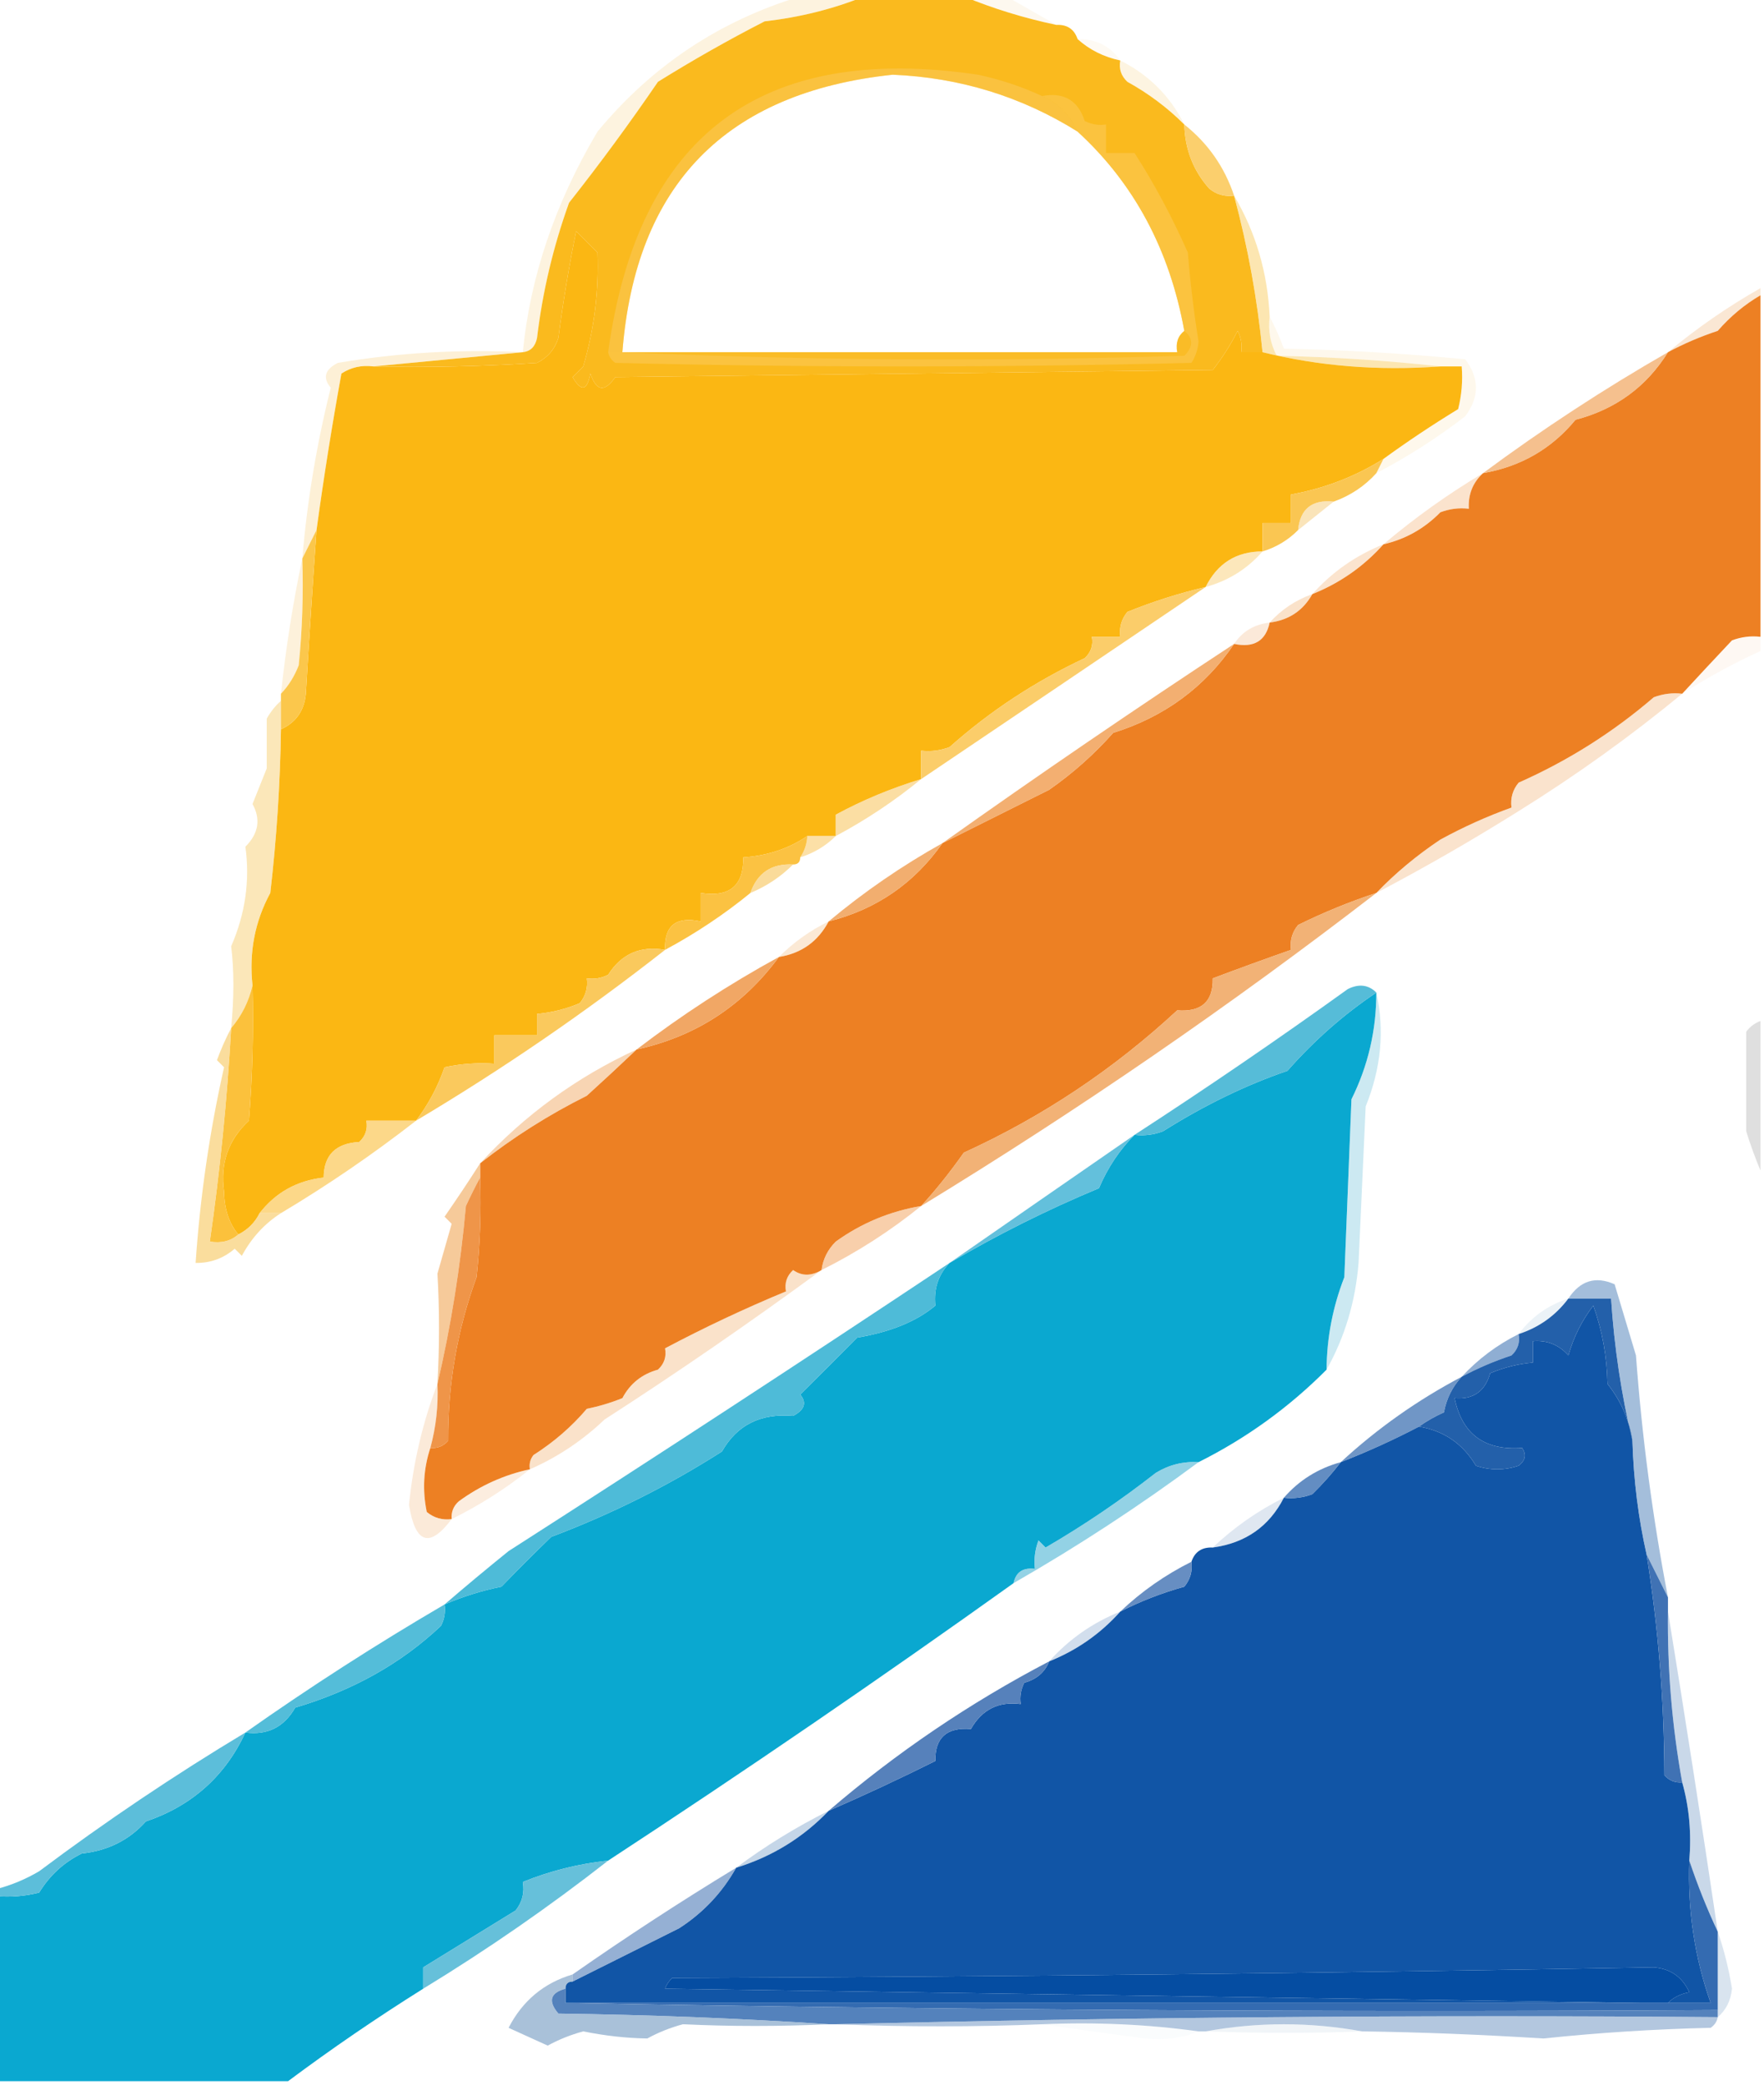 <?xml version="1.0" encoding="UTF-8"?>
<!DOCTYPE svg PUBLIC "-//W3C//DTD SVG 1.1//EN" "http://www.w3.org/Graphics/SVG/1.1/DTD/svg11.dtd">
<svg xmlns="http://www.w3.org/2000/svg" version="1.1" width="248px" height="293px" style="shape-rendering:geometricPrecision; text-rendering:geometricPrecision; image-rendering:optimizeQuality; fill-rule:evenodd; clip-rule:evenodd" xmlns:xlink="http://www.w3.org/1999/xlink">
<g><path style="opacity:0.129" fill="#f7cf89" d="M 135.5,-0.5 C 137.5,-0.5 139.5,-0.5 141.5,-0.5C 143.833,0.833 146.167,2.167 148.5,3.5C 143.951,2.537 139.617,1.204 135.5,-0.5 Z"/></g>
<g><path style="opacity:0.106" fill="#f6d18f" d="M 151.5,5.5 C 154.089,5.461 156.089,6.461 157.5,8.5C 155.181,8.008 153.181,7.008 151.5,5.5 Z"/></g>
<g><path style="opacity:0.243" fill="#f7d387" d="M 157.5,8.5 C 161.522,10.522 164.522,13.522 166.5,17.5C 164.135,15.14 161.468,13.14 158.5,11.5C 157.614,10.675 157.281,9.675 157.5,8.5 Z"/></g>
<g><path style="opacity:1" fill="#faba1e" d="M 121.5,-0.5 C 126.167,-0.5 130.833,-0.5 135.5,-0.5C 139.617,1.204 143.951,2.537 148.5,3.5C 150.027,3.427 151.027,4.094 151.5,5.5C 153.181,7.008 155.181,8.008 157.5,8.5C 157.281,9.675 157.614,10.675 158.5,11.5C 161.468,13.14 164.135,15.14 166.5,17.5C 166.594,20.985 167.761,23.985 170,26.5C 171.011,27.337 172.178,27.67 173.5,27.5C 175.44,34.718 176.774,42.051 177.5,49.5C 176.5,49.5 175.5,49.5 174.5,49.5C 174.649,48.448 174.483,47.448 174,46.5C 173.017,48.448 171.85,50.282 170.5,52C 142.5,52.333 114.5,52.667 86.5,53C 85,55.167 83.833,55 83,52.5C 82.549,54.929 81.716,55.096 80.5,53C 81,52.5 81.5,52 82,51.5C 83.538,46.241 84.204,40.908 84,35.5C 83,34.5 82,33.5 81,32.5C 79.985,37.468 79.152,42.468 78.5,47.5C 77.99,49.088 76.99,50.255 75.5,51C 67.841,51.5 60.174,51.666 52.5,51.5C 59.5,50.833 66.5,50.167 73.5,49.5C 74.586,49.38 75.253,48.713 75.5,47.5C 76.278,40.999 77.778,34.665 80,28.5C 84.368,22.968 88.535,17.301 92.5,11.5C 97.375,8.461 102.375,5.628 107.5,3C 112.465,2.432 117.131,1.265 121.5,-0.5 Z M 151.5,18.5 C 159.443,25.778 164.443,35.111 166.5,46.5C 165.596,47.209 165.263,48.209 165.5,49.5C 139.5,49.5 113.5,49.5 87.5,49.5C 89.343,25.99 102.009,12.99 125.5,10.5C 134.938,10.898 143.605,13.565 151.5,18.5 Z"/></g>
<g><path style="opacity:0.333" fill="#f9d281" d="M 146.5,13.5 C 148.785,14.479 150.452,16.145 151.5,18.5C 143.605,13.565 134.938,10.898 125.5,10.5C 102.009,12.99 89.343,25.99 87.5,49.5C 86.833,49.5 86.167,49.5 85.5,49.5C 89.677,18.992 107.011,5.992 137.5,10.5C 140.725,11.197 143.725,12.197 146.5,13.5 Z"/></g>
<g><path style="opacity:0.945" fill="#facc65" d="M 166.5,17.5 C 169.815,20.125 172.149,23.458 173.5,27.5C 172.178,27.67 171.011,27.337 170,26.5C 167.761,23.985 166.594,20.985 166.5,17.5 Z"/></g>
<g><path style="opacity:0.243" fill="#f9d17d" d="M 112.5,-0.5 C 115.5,-0.5 118.5,-0.5 121.5,-0.5C 117.131,1.265 112.465,2.432 107.5,3C 102.375,5.628 97.375,8.461 92.5,11.5C 88.535,17.301 84.368,22.968 80,28.5C 77.778,34.665 76.278,40.999 75.5,47.5C 75.253,48.713 74.586,49.38 73.5,49.5C 74.537,38.894 78.037,28.56 84,18.5C 91.626,9.276 101.126,2.943 112.5,-0.5 Z"/></g>
<g><path style="opacity:0.549" fill="#fad172" d="M 173.5,27.5 C 176.554,32.67 178.22,38.337 178.5,44.5C 178.261,46.467 178.594,48.3 179.5,50C 187.344,50.171 195.011,50.671 202.5,51.5C 193.766,52.135 185.433,51.468 177.5,49.5C 176.774,42.051 175.44,34.718 173.5,27.5 Z"/></g>
<g><path style="opacity:0.329" fill="#f2b67d" d="M 247.5,40.5 C 247.5,40.833 247.5,41.167 247.5,41.5C 245.255,42.817 243.255,44.484 241.5,46.5C 239.026,47.319 236.693,48.319 234.5,49.5C 238.553,46.117 242.886,43.117 247.5,40.5 Z"/></g>
<g><path style="opacity:0.541" fill="#fbcb5c" d="M 146.5,13.5 C 149.55,12.923 151.55,14.09 152.5,17C 153.448,17.483 154.448,17.649 155.5,17.5C 155.5,18.833 155.5,20.167 155.5,21.5C 156.833,21.5 158.167,21.5 159.5,21.5C 162.289,25.829 164.789,30.496 167,35.5C 167.336,39.689 167.836,43.855 168.5,48C 168.415,49.107 168.081,50.107 167.5,51C 140.5,51.667 113.5,51.667 86.5,51C 85.944,50.617 85.611,50.117 85.5,49.5C 86.167,49.5 86.833,49.5 87.5,49.5C 113.663,50.663 139.997,50.83 166.5,50C 167.791,48.708 167.791,47.542 166.5,46.5C 164.443,35.111 159.443,25.778 151.5,18.5C 150.452,16.145 148.785,14.479 146.5,13.5 Z"/></g>
<g><path style="opacity:1" fill="#ed8023" d="M 247.5,41.5 C 247.5,57.5 247.5,73.5 247.5,89.5C 246.127,89.343 244.793,89.51 243.5,90C 241.133,92.506 238.799,95.006 236.5,97.5C 235.127,97.343 233.793,97.51 232.5,98C 226.792,102.913 220.459,106.913 213.5,110C 212.663,111.011 212.33,112.178 212.5,113.5C 209.089,114.723 205.756,116.223 202.5,118C 199.14,120.244 196.14,122.744 193.5,125.5C 189.753,126.732 186.086,128.232 182.5,130C 181.663,131.011 181.33,132.178 181.5,133.5C 177.863,134.775 174.196,136.108 170.5,137.5C 170.567,140.766 168.901,142.266 165.5,142C 156.544,150.3 146.544,156.966 135.5,162C 133.582,164.731 131.582,167.231 129.5,169.5C 125.098,170.243 121.098,171.91 117.5,174.5C 116.37,175.622 115.703,176.956 115.5,178.5C 114.06,179.363 112.726,179.363 111.5,178.5C 110.614,179.325 110.281,180.325 110.5,181.5C 104.691,183.905 99.024,186.572 93.5,189.5C 93.719,190.675 93.386,191.675 92.5,192.5C 90.246,193.124 88.579,194.457 87.5,196.5C 85.885,197.154 84.218,197.654 82.5,198C 80.367,200.51 77.867,202.676 75,204.5C 74.536,205.094 74.369,205.761 74.5,206.5C 70.873,207.28 67.54,208.78 64.5,211C 63.748,211.671 63.414,212.504 63.5,213.5C 62.178,213.67 61.011,213.337 60,212.5C 59.366,209.445 59.532,206.445 60.5,203.5C 61.496,203.586 62.329,203.252 63,202.5C 62.964,194.51 64.297,186.843 67,179.5C 67.499,174.845 67.666,170.179 67.5,165.5C 67.5,164.833 67.5,164.167 67.5,163.5C 72.139,159.843 77.139,156.676 82.5,154C 84.907,151.817 87.24,149.65 89.5,147.5C 97.79,145.687 104.456,141.354 109.5,134.5C 112.674,133.99 115.008,132.323 116.5,129.5C 123.19,127.82 128.524,124.154 132.5,118.5C 137.519,115.99 142.519,113.49 147.5,111C 150.797,108.705 153.797,106.038 156.5,103C 163.7,100.751 169.367,96.584 173.5,90.5C 176.285,91.084 177.952,90.084 178.5,87.5C 181.198,87.155 183.198,85.822 184.5,83.5C 188.392,81.938 191.725,79.605 194.5,76.5C 197.598,75.784 200.264,74.284 202.5,72C 203.793,71.51 205.127,71.343 206.5,71.5C 206.392,69.486 207.058,67.82 208.5,66.5C 213.811,65.575 218.145,63.075 221.5,59C 227.141,57.526 231.474,54.359 234.5,49.5C 236.693,48.319 239.026,47.319 241.5,46.5C 243.255,44.484 245.255,42.817 247.5,41.5 Z"/></g>
<g><path style="opacity:1" fill="#fbb713" d="M 177.5,49.5 C 185.433,51.468 193.766,52.135 202.5,51.5C 203.5,51.5 204.5,51.5 205.5,51.5C 205.662,53.527 205.495,55.527 205,57.5C 201.339,59.736 197.839,62.069 194.5,64.5C 190.514,66.99 186.18,68.657 181.5,69.5C 181.5,70.833 181.5,72.167 181.5,73.5C 180.167,73.5 178.833,73.5 177.5,73.5C 177.5,74.833 177.5,76.167 177.5,77.5C 173.825,77.5 171.159,79.167 169.5,82.5C 165.773,83.373 162.107,84.539 158.5,86C 157.663,87.011 157.33,88.178 157.5,89.5C 156.167,89.5 154.833,89.5 153.5,89.5C 153.719,90.675 153.386,91.675 152.5,92.5C 145.506,95.783 139.173,99.95 133.5,105C 132.207,105.49 130.873,105.657 129.5,105.5C 129.5,106.833 129.5,108.167 129.5,109.5C 125.242,110.801 121.242,112.467 117.5,114.5C 117.5,115.5 117.5,116.5 117.5,117.5C 116.167,117.5 114.833,117.5 113.5,117.5C 110.882,119.274 107.882,120.274 104.5,120.5C 104.56,124.485 102.56,126.152 98.5,125.5C 98.5,126.833 98.5,128.167 98.5,129.5C 95.05,128.756 93.384,130.09 93.5,133.5C 90.039,132.889 87.372,134.056 85.5,137C 84.552,137.483 83.552,137.649 82.5,137.5C 82.67,138.822 82.337,139.989 81.5,141C 79.564,141.813 77.564,142.313 75.5,142.5C 75.5,143.5 75.5,144.5 75.5,145.5C 73.5,145.5 71.5,145.5 69.5,145.5C 69.5,146.833 69.5,148.167 69.5,149.5C 67.143,149.337 64.81,149.503 62.5,150C 61.553,152.728 60.22,155.228 58.5,157.5C 56.167,157.5 53.833,157.5 51.5,157.5C 51.719,158.675 51.386,159.675 50.5,160.5C 47.196,160.678 45.529,162.344 45.5,165.5C 41.756,165.928 38.756,167.595 36.5,170.5C 35.833,171.833 34.833,172.833 33.5,173.5C 32.206,171.952 31.539,169.952 31.5,167.5C 30.933,163.509 32.1,160.175 35,157.5C 35.499,151.175 35.666,144.842 35.5,138.5C 34.994,133.843 35.827,129.51 38,125.5C 38.887,117.855 39.387,110.189 39.5,102.5C 41.61,101.547 42.777,99.881 43,97.5C 43.459,89.825 43.959,82.158 44.5,74.5C 45.503,67.147 46.669,59.813 48,52.5C 49.356,51.62 50.856,51.286 52.5,51.5C 60.174,51.666 67.841,51.5 75.5,51C 76.99,50.255 77.99,49.088 78.5,47.5C 79.152,42.468 79.985,37.468 81,32.5C 82,33.5 83,34.5 84,35.5C 84.204,40.908 83.538,46.241 82,51.5C 81.5,52 81,52.5 80.5,53C 81.716,55.096 82.549,54.929 83,52.5C 83.833,55 85,55.167 86.5,53C 114.5,52.667 142.5,52.333 170.5,52C 171.85,50.282 173.017,48.448 174,46.5C 174.483,47.448 174.649,48.448 174.5,49.5C 175.5,49.5 176.5,49.5 177.5,49.5 Z"/></g>
<g><path style="opacity:0.082" fill="#f9d690" d="M 166.5,46.5 C 167.791,47.542 167.791,48.708 166.5,50C 139.997,50.83 113.663,50.663 87.5,49.5C 113.5,49.5 139.5,49.5 165.5,49.5C 165.263,48.209 165.596,47.209 166.5,46.5 Z"/></g>
<g><path style="opacity:0.333" fill="#f9d284" d="M 73.5,49.5 C 66.5,50.167 59.5,50.833 52.5,51.5C 50.856,51.286 49.356,51.62 48,52.5C 46.669,59.813 45.503,67.147 44.5,74.5C 43.833,75.833 43.167,77.167 42.5,78.5C 43.189,70.389 44.522,62.389 46.5,54.5C 45.332,53.094 45.665,51.928 47.5,51C 56.058,49.559 64.724,49.059 73.5,49.5 Z"/></g>
<g><path style="opacity:0.153" fill="#f8d288" d="M 178.5,44.5 C 179.234,45.877 179.901,47.377 180.5,49C 189.078,49.182 197.578,49.682 206,50.5C 208,53.167 208,55.833 206,58.5C 202.031,61.562 197.864,64.229 193.5,66.5C 193.833,65.833 194.167,65.167 194.5,64.5C 197.839,62.069 201.339,59.736 205,57.5C 205.495,55.527 205.662,53.527 205.5,51.5C 204.5,51.5 203.5,51.5 202.5,51.5C 195.011,50.671 187.344,50.171 179.5,50C 178.594,48.3 178.261,46.467 178.5,44.5 Z"/></g>
<g><path style="opacity:0.804" fill="#f2b072" d="M 234.5,49.5 C 231.474,54.359 227.141,57.526 221.5,59C 218.145,63.075 213.811,65.575 208.5,66.5C 216.817,60.339 225.483,54.672 234.5,49.5 Z"/></g>
<g><path style="opacity:1" fill="#fac652" d="M 194.5,64.5 C 194.167,65.167 193.833,65.833 193.5,66.5C 191.853,68.326 189.853,69.66 187.5,70.5C 184.454,70.183 182.787,71.516 182.5,74.5C 181.078,75.925 179.411,76.925 177.5,77.5C 177.5,76.167 177.5,74.833 177.5,73.5C 178.833,73.5 180.167,73.5 181.5,73.5C 181.5,72.167 181.5,70.833 181.5,69.5C 186.18,68.657 190.514,66.99 194.5,64.5 Z"/></g>
<g><path style="opacity:0.541" fill="#f6ce7f" d="M 187.5,70.5 C 185.858,71.803 184.191,73.136 182.5,74.5C 182.787,71.516 184.454,70.183 187.5,70.5 Z"/></g>
<g><path style="opacity:0.369" fill="#f3b478" d="M 208.5,66.5 C 207.058,67.82 206.392,69.486 206.5,71.5C 205.127,71.343 203.793,71.51 202.5,72C 200.264,74.284 197.598,75.784 194.5,76.5C 198.883,72.786 203.55,69.453 208.5,66.5 Z"/></g>
<g><path style="opacity:0.369" fill="#f4b77b" d="M 194.5,76.5 C 191.725,79.605 188.392,81.938 184.5,83.5C 187.275,80.395 190.608,78.062 194.5,76.5 Z"/></g>
<g><path style="opacity:0.514" fill="#f9d07b" d="M 177.5,77.5 C 175.371,79.95 172.704,81.617 169.5,82.5C 171.159,79.167 173.825,77.5 177.5,77.5 Z"/></g>
<g><path style="opacity:0.412" fill="#f4ba7e" d="M 184.5,83.5 C 183.198,85.822 181.198,87.155 178.5,87.5C 180.147,85.674 182.147,84.34 184.5,83.5 Z"/></g>
<g><path style="opacity:0.294" fill="#f8d286" d="M 42.5,78.5 C 42.666,83.511 42.499,88.511 42,93.5C 41.392,95.066 40.559,96.4 39.5,97.5C 40.198,90.986 41.198,84.653 42.5,78.5 Z"/></g>
<g><path style="opacity:0.953" fill="#faca63" d="M 169.5,82.5 C 156.204,91.487 142.87,100.487 129.5,109.5C 129.5,108.167 129.5,106.833 129.5,105.5C 130.873,105.657 132.207,105.49 133.5,105C 139.173,99.95 145.506,95.783 152.5,92.5C 153.386,91.675 153.719,90.675 153.5,89.5C 154.833,89.5 156.167,89.5 157.5,89.5C 157.33,88.178 157.663,87.011 158.5,86C 162.107,84.539 165.773,83.373 169.5,82.5 Z"/></g>
<g><path style="opacity:0.286" fill="#f1b27b" d="M 178.5,87.5 C 177.952,90.084 176.285,91.084 173.5,90.5C 174.659,88.75 176.326,87.75 178.5,87.5 Z"/></g>
<g><path style="opacity:0.976" fill="#f2ad6e" d="M 173.5,90.5 C 169.367,96.584 163.7,100.751 156.5,103C 153.797,106.038 150.797,108.705 147.5,111C 142.519,113.49 137.519,115.99 132.5,118.5C 145.985,108.922 159.652,99.589 173.5,90.5 Z"/></g>
<g><path style="opacity:0.09" fill="#f4bb81" d="M 247.5,89.5 C 247.5,90.167 247.5,90.833 247.5,91.5C 243.716,93.226 240.05,95.226 236.5,97.5C 238.799,95.006 241.133,92.506 243.5,90C 244.793,89.51 246.127,89.343 247.5,89.5 Z"/></g>
<g><path style="opacity:1" fill="#fbc74c" d="M 44.5,74.5 C 43.959,82.158 43.459,89.825 43,97.5C 42.777,99.881 41.61,101.547 39.5,102.5C 39.5,101.167 39.5,99.833 39.5,98.5C 39.5,98.167 39.5,97.833 39.5,97.5C 40.559,96.4 41.392,95.066 42,93.5C 42.499,88.511 42.666,83.511 42.5,78.5C 43.167,77.167 43.833,75.833 44.5,74.5 Z"/></g>
<g><path style="opacity:0.639" fill="#f8cc70" d="M 129.5,109.5 C 125.777,112.551 121.777,115.218 117.5,117.5C 117.5,116.5 117.5,115.5 117.5,114.5C 121.242,112.467 125.242,110.801 129.5,109.5 Z"/></g>
<g><path style="opacity:0.369" fill="#f2b479" d="M 236.5,97.5 C 229.253,103.469 221.586,108.969 213.5,114C 206.942,118.11 200.275,121.943 193.5,125.5C 196.14,122.744 199.14,120.244 202.5,118C 205.756,116.223 209.089,114.723 212.5,113.5C 212.33,112.178 212.663,111.011 213.5,110C 220.459,106.913 226.792,102.913 232.5,98C 233.793,97.51 235.127,97.343 236.5,97.5 Z"/></g>
<g><path style="opacity:0.639" fill="#face75" d="M 113.5,117.5 C 114.833,117.5 116.167,117.5 117.5,117.5C 116.101,118.89 114.434,119.89 112.5,120.5C 113.11,119.609 113.443,118.609 113.5,117.5 Z"/></g>
<g><path style="opacity:1" fill="#fbc242" d="M 113.5,117.5 C 113.443,118.609 113.11,119.609 112.5,120.5C 112.5,121.167 112.167,121.5 111.5,121.5C 108.478,121.342 106.478,122.675 105.5,125.5C 101.795,128.526 97.795,131.192 93.5,133.5C 93.384,130.09 95.05,128.756 98.5,129.5C 98.5,128.167 98.5,126.833 98.5,125.5C 102.56,126.152 104.56,124.485 104.5,120.5C 107.882,120.274 110.882,119.274 113.5,117.5 Z"/></g>
<g><path style="opacity:0.745" fill="#f8ce77" d="M 111.5,121.5 C 109.777,123.218 107.777,124.551 105.5,125.5C 106.478,122.675 108.478,121.342 111.5,121.5 Z"/></g>
<g><path style="opacity:0.961" fill="#f2ac6a" d="M 132.5,118.5 C 128.524,124.154 123.19,127.82 116.5,129.5C 121.477,125.342 126.811,121.676 132.5,118.5 Z"/></g>
<g><path style="opacity:0.504" fill="#f9d075" d="M 39.5,98.5 C 39.5,99.833 39.5,101.167 39.5,102.5C 39.387,110.189 38.887,117.855 38,125.5C 35.827,129.51 34.994,133.843 35.5,138.5C 34.985,140.751 33.985,142.751 32.5,144.5C 32.913,140.184 32.913,136.351 32.5,133C 34.487,128.425 35.154,123.758 34.5,119C 36.35,117.155 36.683,115.155 35.5,113C 36.167,111.333 36.833,109.667 37.5,108C 37.5,105.667 37.5,103.333 37.5,101C 38.066,100.005 38.733,99.172 39.5,98.5 Z"/></g>
<g><path style="opacity:0.329" fill="#f3bd82" d="M 116.5,129.5 C 115.008,132.323 112.674,133.99 109.5,134.5C 111.55,132.453 113.883,130.786 116.5,129.5 Z"/></g>
<g><path style="opacity:1" fill="#f1a765" d="M 109.5,134.5 C 104.456,141.354 97.79,145.687 89.5,147.5C 95.817,142.672 102.484,138.338 109.5,134.5 Z"/></g>
<g><path style="opacity:1" fill="#0aa8d0" d="M 193.5,139.5 C 193.498,144.815 192.332,149.815 190,154.5C 189.667,162.833 189.333,171.167 189,179.5C 187.369,183.688 186.536,188.021 186.5,192.5C 181.215,197.81 175.215,202.144 168.5,205.5C 166.345,205.372 164.345,205.872 162.5,207C 157.56,210.864 152.394,214.364 147,217.5C 146.667,217.167 146.333,216.833 146,216.5C 145.51,217.793 145.343,219.127 145.5,220.5C 143.821,220.285 142.821,220.952 142.5,222.5C 123.78,235.883 104.78,248.883 85.5,261.5C 81.346,261.942 77.346,262.942 73.5,264.5C 73.762,265.978 73.429,267.311 72.5,268.5C 68.108,271.209 63.775,273.875 59.5,276.5C 59.5,277.5 59.5,278.5 59.5,279.5C 52.956,283.599 46.623,287.932 40.5,292.5C 26.833,292.5 13.167,292.5 -0.5,292.5C -0.5,283.833 -0.5,275.167 -0.5,266.5C 1.527,266.662 3.527,266.495 5.5,266C 6.992,263.57 8.992,261.737 11.5,260.5C 15.164,260.113 18.164,258.613 20.5,256C 26.98,253.801 31.647,249.634 34.5,243.5C 37.599,243.908 39.933,242.741 41.5,240C 49.602,237.601 56.436,233.768 62,228.5C 62.483,227.552 62.65,226.552 62.5,225.5C 65.054,224.394 67.721,223.561 70.5,223C 72.754,220.667 75.087,218.333 77.5,216C 86.001,212.791 94.001,208.791 101.5,204C 103.609,200.273 106.942,198.606 111.5,199C 113.125,198.147 113.458,197.147 112.5,196C 115.209,193.325 117.876,190.658 120.5,188C 125.203,187.209 128.869,185.709 131.5,183.5C 131.253,181.142 131.919,179.142 133.5,177.5C 140.221,173.532 147.221,170.032 154.5,167C 155.737,164.1 157.404,161.6 159.5,159.5C 160.873,159.657 162.207,159.49 163.5,159C 169.314,155.338 175.147,152.505 181,150.5C 184.761,146.23 188.928,142.563 193.5,139.5 Z"/></g>
<g><path style="opacity:0.365" fill="#a9a9a9" d="M 247.5,143.5 C 247.5,150.5 247.5,157.5 247.5,164.5C 246.776,162.782 246.109,160.948 245.5,159C 245.5,154.333 245.5,149.667 245.5,145C 246.044,144.283 246.711,143.783 247.5,143.5 Z"/></g>
<g><path style="opacity:1" fill="#fac95d" d="M 93.5,133.5 C 82.363,142.238 70.696,150.238 58.5,157.5C 60.22,155.228 61.553,152.728 62.5,150C 64.81,149.503 67.143,149.337 69.5,149.5C 69.5,148.167 69.5,146.833 69.5,145.5C 71.5,145.5 73.5,145.5 75.5,145.5C 75.5,144.5 75.5,143.5 75.5,142.5C 77.564,142.313 79.564,141.813 81.5,141C 82.337,139.989 82.67,138.822 82.5,137.5C 83.552,137.649 84.552,137.483 85.5,137C 87.372,134.056 90.039,132.889 93.5,133.5 Z"/></g>
<g><path style="opacity:1" fill="#56bcd8" d="M 193.5,139.5 C 188.928,142.563 184.761,146.23 181,150.5C 175.147,152.505 169.314,155.338 163.5,159C 162.207,159.49 160.873,159.657 159.5,159.5C 169.63,152.929 179.63,146.095 189.5,139C 191.066,138.235 192.399,138.402 193.5,139.5 Z"/></g>
<g><path style="opacity:1" fill="#fbc13c" d="M 35.5,138.5 C 35.666,144.842 35.499,151.175 35,157.5C 32.1,160.175 30.933,163.509 31.5,167.5C 31.539,169.952 32.206,171.952 33.5,173.5C 32.432,174.434 31.099,174.768 29.5,174.5C 30.937,164.531 31.937,154.531 32.5,144.5C 33.985,142.751 34.985,140.751 35.5,138.5 Z"/></g>
<g><path style="opacity:0.565" fill="#f3b478" d="M 89.5,147.5 C 87.24,149.65 84.907,151.817 82.5,154C 77.139,156.676 72.139,159.843 67.5,163.5C 73.762,156.701 81.095,151.368 89.5,147.5 Z"/></g>
<g><path style="opacity:0.922" fill="#f2ac6c" d="M 193.5,125.5 C 173.014,141.305 151.681,155.972 129.5,169.5C 131.582,167.231 133.582,164.731 135.5,162C 146.544,156.966 156.544,150.3 165.5,142C 168.901,142.266 170.567,140.766 170.5,137.5C 174.196,136.108 177.863,134.775 181.5,133.5C 181.33,132.178 181.663,131.011 182.5,130C 186.086,128.232 189.753,126.732 193.5,125.5 Z"/></g>
<g><path style="opacity:0.773" fill="#fbcc66" d="M 58.5,157.5 C 52.446,162.217 46.113,166.55 39.5,170.5C 38.5,170.5 37.5,170.5 36.5,170.5C 38.756,167.595 41.756,165.928 45.5,165.5C 45.529,162.344 47.196,160.678 50.5,160.5C 51.386,159.675 51.719,158.675 51.5,157.5C 53.833,157.5 56.167,157.5 58.5,157.5 Z"/></g>
<g><path style="opacity:0.969" fill="#5fbfdb" d="M 159.5,159.5 C 157.404,161.6 155.737,164.1 154.5,167C 147.221,170.032 140.221,173.532 133.5,177.5C 142.129,171.513 150.796,165.513 159.5,159.5 Z"/></g>
<g><path style="opacity:0.769" fill="#f8d280" d="M 32.5,144.5 C 31.937,154.531 30.937,164.531 29.5,174.5C 31.099,174.768 32.432,174.434 33.5,173.5C 34.833,172.833 35.833,171.833 36.5,170.5C 37.5,170.5 38.5,170.5 39.5,170.5C 37.193,171.977 35.36,173.977 34,176.5C 33.667,176.167 33.333,175.833 33,175.5C 31.416,176.861 29.582,177.528 27.5,177.5C 28.135,168.196 29.468,159.029 31.5,150C 31.167,149.667 30.833,149.333 30.5,149C 31.099,147.378 31.766,145.878 32.5,144.5 Z"/></g>
<g><path style="opacity:0.569" fill="#f2ab6b" d="M 129.5,169.5 C 125.181,172.996 120.515,175.996 115.5,178.5C 115.703,176.956 116.37,175.622 117.5,174.5C 121.098,171.91 125.098,170.243 129.5,169.5 Z"/></g>
<g><path style="opacity:0.804" fill="#f3bd82" d="M 67.5,163.5 C 67.5,164.167 67.5,164.833 67.5,165.5C 66.839,166.718 66.172,168.051 65.5,169.5C 64.726,178.062 63.393,186.395 61.5,194.5C 61.793,189.222 61.793,184.056 61.5,179C 62.167,176.667 62.833,174.333 63.5,172C 63.167,171.667 62.833,171.333 62.5,171C 64.267,168.456 65.934,165.956 67.5,163.5 Z"/></g>
<g><path style="opacity:1" fill="#ef9549" d="M 67.5,165.5 C 67.666,170.179 67.499,174.845 67,179.5C 64.297,186.843 62.964,194.51 63,202.5C 62.329,203.252 61.496,203.586 60.5,203.5C 61.299,200.57 61.632,197.57 61.5,194.5C 63.393,186.395 64.726,178.062 65.5,169.5C 66.172,168.051 66.839,166.718 67.5,165.5 Z"/></g>
<g><path style="opacity:0.365" fill="#74c3dc" d="M 193.5,139.5 C 194.676,144.807 194.176,150.141 192,155.5C 191.667,162.833 191.333,170.167 191,177.5C 190.562,182.939 189.062,187.939 186.5,192.5C 186.536,188.021 187.369,183.688 189,179.5C 189.333,171.167 189.667,162.833 190,154.5C 192.332,149.815 193.498,144.815 193.5,139.5 Z"/></g>
<g><path style="opacity:0.161" fill="#87b3d1" d="M 220.5,182.5 C 218.704,184.9 216.37,186.567 213.5,187.5C 215.296,185.1 217.63,183.433 220.5,182.5 Z"/></g>
<g><path style="opacity:1" fill="#1155a6" d="M 229.5,202.5 C 229.668,208.034 230.335,213.367 231.5,218.5C 233.136,228.728 233.969,239.062 234,249.5C 234.671,250.252 235.504,250.586 236.5,250.5C 237.482,253.962 237.815,257.629 237.5,261.5C 237.245,268.444 238.245,275.111 240.5,281.5C 238.5,281.5 236.5,281.5 234.5,281.5C 235.263,280.732 236.263,280.232 237.5,280C 236.524,277.858 234.857,276.692 232.5,276.5C 186.522,277.323 140.522,277.823 94.5,278C 94.043,278.414 93.709,278.914 93.5,279.5C 139.332,280.167 184.998,280.833 230.5,281.5C 180.167,281.5 129.833,281.5 79.5,281.5C 79.5,280.833 79.5,280.167 79.5,279.5C 79.5,278.833 79.833,278.5 80.5,278.5C 85.477,276.011 90.477,273.511 95.5,271C 98.877,268.817 101.544,265.983 103.5,262.5C 108.562,260.934 112.896,258.267 116.5,254.5C 121.506,252.32 126.506,249.987 131.5,247.5C 131.433,244.234 133.099,242.734 136.5,243C 138.067,240.259 140.401,239.092 143.5,239.5C 143.351,238.448 143.517,237.448 144,236.5C 145.729,236.026 146.895,235.026 147.5,233.5C 151.392,231.938 154.725,229.605 157.5,226.5C 160.324,225.055 163.324,223.889 166.5,223C 167.337,221.989 167.67,220.822 167.5,219.5C 167.973,218.094 168.973,217.427 170.5,217.5C 175.102,216.87 178.436,214.537 180.5,210.5C 181.873,210.657 183.207,210.49 184.5,210C 185.989,208.532 187.323,207.032 188.5,205.5C 192.298,204.017 195.964,202.35 199.5,200.5C 203.006,201.088 205.673,202.922 207.5,206C 209.5,206.667 211.5,206.667 213.5,206C 214.451,205.282 214.617,204.449 214,203.5C 208.713,203.898 205.547,201.564 204.5,196.5C 207.114,196.723 208.781,195.556 209.5,193C 211.436,192.187 213.436,191.687 215.5,191.5C 215.5,190.5 215.5,189.5 215.5,188.5C 217.492,188.328 219.158,188.995 220.5,190.5C 221.223,187.93 222.39,185.597 224,183.5C 225.254,186.976 225.921,190.642 226,194.5C 227.892,196.887 229.058,199.553 229.5,202.5 Z"/></g>
<g><path style="opacity:0.745" fill="#6993c4" d="M 213.5,187.5 C 213.719,188.675 213.386,189.675 212.5,190.5C 210.026,191.32 207.693,192.32 205.5,193.5C 207.8,191.016 210.467,189.016 213.5,187.5 Z"/></g>
<g><path style="opacity:0.369" fill="#f2b071" d="M 115.5,178.5 C 105.25,186.008 95.084,193.008 85,199.5C 81.872,202.474 78.372,204.807 74.5,206.5C 74.369,205.761 74.536,205.094 75,204.5C 77.867,202.676 80.367,200.51 82.5,198C 84.218,197.654 85.885,197.154 87.5,196.5C 88.579,194.457 90.246,193.124 92.5,192.5C 93.386,191.675 93.719,190.675 93.5,189.5C 99.024,186.572 104.691,183.905 110.5,181.5C 110.281,180.325 110.614,179.325 111.5,178.5C 112.726,179.363 114.06,179.363 115.5,178.5 Z"/></g>
<g><path style="opacity:1" fill="#4ebbd8" d="M 133.5,177.5 C 131.919,179.142 131.253,181.142 131.5,183.5C 128.869,185.709 125.203,187.209 120.5,188C 117.876,190.658 115.209,193.325 112.5,196C 113.458,197.147 113.125,198.147 111.5,199C 106.942,198.606 103.609,200.273 101.5,204C 94.001,208.791 86.001,212.791 77.5,216C 75.087,218.333 72.754,220.667 70.5,223C 67.721,223.561 65.054,224.394 62.5,225.5C 65.359,223.037 68.359,220.537 71.5,218C 92.337,204.645 113.004,191.145 133.5,177.5 Z"/></g>
<g><path style="opacity:1" fill="#2360aa" d="M 220.5,182.5 C 222.5,182.5 224.5,182.5 226.5,182.5C 226.946,189.334 227.946,196.001 229.5,202.5C 229.058,199.553 227.892,196.887 226,194.5C 225.921,190.642 225.254,186.976 224,183.5C 222.39,185.597 221.223,187.93 220.5,190.5C 219.158,188.995 217.492,188.328 215.5,188.5C 215.5,189.5 215.5,190.5 215.5,191.5C 213.436,191.687 211.436,192.187 209.5,193C 208.781,195.556 207.114,196.723 204.5,196.5C 205.547,201.564 208.713,203.898 214,203.5C 214.617,204.449 214.451,205.282 213.5,206C 211.5,206.667 209.5,206.667 207.5,206C 205.673,202.922 203.006,201.088 199.5,200.5C 200.531,199.751 201.698,199.085 203,198.5C 203.366,196.548 204.199,194.882 205.5,193.5C 207.693,192.32 210.026,191.32 212.5,190.5C 213.386,189.675 213.719,188.675 213.5,187.5C 216.37,186.567 218.704,184.9 220.5,182.5 Z"/></g>
<g><path style="opacity:0.859" fill="#5985bd" d="M 205.5,193.5 C 204.199,194.882 203.366,196.548 203,198.5C 201.698,199.085 200.531,199.751 199.5,200.5C 195.964,202.35 192.298,204.017 188.5,205.5C 193.632,200.765 199.299,196.765 205.5,193.5 Z"/></g>
<g><path style="opacity:0.286" fill="#f2b67d" d="M 61.5,194.5 C 61.632,197.57 61.299,200.57 60.5,203.5C 59.532,206.445 59.366,209.445 60,212.5C 61.011,213.337 62.178,213.67 63.5,213.5C 60.383,217.632 58.383,216.965 57.5,211.5C 58.103,205.538 59.436,199.871 61.5,194.5 Z"/></g>
<g><path style="opacity:0.633" fill="#7199c7" d="M 234.5,224.5 C 233.5,222.5 232.5,220.5 231.5,218.5C 230.335,213.367 229.668,208.034 229.5,202.5C 227.946,196.001 226.946,189.334 226.5,182.5C 224.5,182.5 222.5,182.5 220.5,182.5C 222.159,179.979 224.325,179.312 227,180.5C 228,183.833 229,187.167 230,190.5C 230.841,201.94 232.341,213.273 234.5,224.5 Z"/></g>
<g><path style="opacity:0.698" fill="#65bed9" d="M 168.5,205.5 C 160.183,211.661 151.517,217.328 142.5,222.5C 142.821,220.952 143.821,220.285 145.5,220.5C 145.343,219.127 145.51,217.793 146,216.5C 146.333,216.833 146.667,217.167 147,217.5C 152.394,214.364 157.56,210.864 162.5,207C 164.345,205.872 166.345,205.372 168.5,205.5 Z"/></g>
<g><path style="opacity:0.247" fill="#f3b87e" d="M 74.5,206.5 C 71.106,209.221 67.439,211.554 63.5,213.5C 63.414,212.504 63.748,211.671 64.5,211C 67.54,208.78 70.873,207.28 74.5,206.5 Z"/></g>
<g><path style="opacity:0.949" fill="#5b87be" d="M 188.5,205.5 C 187.323,207.032 185.989,208.532 184.5,210C 183.207,210.49 181.873,210.657 180.5,210.5C 182.629,208.05 185.296,206.383 188.5,205.5 Z"/></g>
<g><path style="opacity:0.231" fill="#7699c4" d="M 180.5,210.5 C 178.436,214.537 175.102,216.87 170.5,217.5C 173.475,214.677 176.808,212.344 180.5,210.5 Z"/></g>
<g><path style="opacity:0.949" fill="#5f88be" d="M 167.5,219.5 C 167.67,220.822 167.337,221.989 166.5,223C 163.324,223.889 160.324,225.055 157.5,226.5C 160.475,223.677 163.808,221.344 167.5,219.5 Z"/></g>
<g><path style="opacity:1" fill="#54bdd9" d="M 62.5,225.5 C 62.65,226.552 62.483,227.552 62,228.5C 56.436,233.768 49.602,237.601 41.5,240C 39.933,242.741 37.599,243.908 34.5,243.5C 43.56,237.113 52.893,231.113 62.5,225.5 Z"/></g>
<g><path style="opacity:0.302" fill="#6b94c4" d="M 157.5,226.5 C 154.725,229.605 151.392,231.938 147.5,233.5C 150.275,230.395 153.608,228.062 157.5,226.5 Z"/></g>
<g><path style="opacity:1" fill="#4072b4" d="M 231.5,218.5 C 232.5,220.5 233.5,222.5 234.5,224.5C 234.5,225.167 234.5,225.833 234.5,226.5C 234.403,234.571 235.07,242.571 236.5,250.5C 235.504,250.586 234.671,250.252 234,249.5C 233.969,239.062 233.136,228.728 231.5,218.5 Z"/></g>
<g><path style="opacity:1" fill="#5681bb" d="M 147.5,233.5 C 146.895,235.026 145.729,236.026 144,236.5C 143.517,237.448 143.351,238.448 143.5,239.5C 140.401,239.092 138.067,240.259 136.5,243C 133.099,242.734 131.433,244.234 131.5,247.5C 126.506,249.987 121.506,252.32 116.5,254.5C 126.008,246.333 136.341,239.333 147.5,233.5 Z"/></g>
<g><path style="opacity:1" fill="#5cbeda" d="M 34.5,243.5 C 31.647,249.634 26.98,253.801 20.5,256C 18.164,258.613 15.164,260.113 11.5,260.5C 8.992,261.737 6.992,263.57 5.5,266C 3.527,266.495 1.527,266.662 -0.5,266.5C -0.5,266.167 -0.5,265.833 -0.5,265.5C 1.593,264.955 3.593,264.122 5.5,263C 14.85,255.994 24.517,249.494 34.5,243.5 Z"/></g>
<g><path style="opacity:0.392" fill="#6d96c5" d="M 116.5,254.5 C 112.896,258.267 108.562,260.934 103.5,262.5C 107.56,259.47 111.893,256.803 116.5,254.5 Z"/></g>
<g><path style="opacity:0.392" fill="#759cc7" d="M 234.5,226.5 C 236.919,241.354 239.252,256.354 241.5,271.5C 239.968,268.235 238.635,264.902 237.5,261.5C 237.815,257.629 237.482,253.962 236.5,250.5C 235.07,242.571 234.403,234.571 234.5,226.5 Z"/></g>
<g><path style="opacity:0.945" fill="#5dbcd8" d="M 85.5,261.5 C 77.219,267.981 68.552,273.981 59.5,279.5C 59.5,278.5 59.5,277.5 59.5,276.5C 63.775,273.875 68.108,271.209 72.5,268.5C 73.429,267.311 73.762,265.978 73.5,264.5C 77.346,262.942 81.346,261.942 85.5,261.5 Z"/></g>
<g><path style="opacity:0.682" fill="#648cc0" d="M 103.5,262.5 C 101.544,265.983 98.877,268.817 95.5,271C 90.477,273.511 85.477,276.011 80.5,278.5C 80.5,278.167 80.5,277.833 80.5,277.5C 88.024,272.241 95.691,267.241 103.5,262.5 Z"/></g>
<g><path style="opacity:1" fill="#054da2" d="M 234.5,281.5 C 233.167,281.5 231.833,281.5 230.5,281.5C 184.998,280.833 139.332,280.167 93.5,279.5C 93.709,278.914 94.043,278.414 94.5,278C 140.522,277.823 186.522,277.323 232.5,276.5C 234.857,276.692 236.524,277.858 237.5,280C 236.263,280.232 235.263,280.732 234.5,281.5 Z"/></g>
<g><path style="opacity:0.302" fill="#81a6cb" d="M 241.5,271.5 C 242.369,273.984 243.036,276.651 243.5,279.5C 243.332,281.171 242.665,282.504 241.5,283.5C 241.5,283.167 241.5,282.833 241.5,282.5C 241.5,278.833 241.5,275.167 241.5,271.5 Z"/></g>
<g><path style="opacity:0.995" fill="#346bb1" d="M 237.5,261.5 C 238.635,264.902 239.968,268.235 241.5,271.5C 241.5,275.167 241.5,278.833 241.5,282.5C 187.331,282.832 133.331,282.499 79.5,281.5C 129.833,281.5 180.167,281.5 230.5,281.5C 231.833,281.5 233.167,281.5 234.5,281.5C 236.5,281.5 238.5,281.5 240.5,281.5C 238.245,275.111 237.245,268.444 237.5,261.5 Z"/></g>
<g><path style="opacity:0.985" fill="#5281bc" d="M 79.5,279.5 C 79.5,280.167 79.5,280.833 79.5,281.5C 133.331,282.499 187.331,282.832 241.5,282.5C 241.5,282.833 241.5,283.167 241.5,283.5C 199.997,283.168 158.663,283.501 117.5,284.5C 117.167,284.5 116.833,284.5 116.5,284.5C 104.007,283.669 91.34,283.169 78.5,283C 77.015,281.244 77.348,280.077 79.5,279.5 Z"/></g>
<g><path style="opacity:0.728" fill="#8aaacb" d="M 80.5,277.5 C 80.5,277.833 80.5,278.167 80.5,278.5C 79.833,278.5 79.5,278.833 79.5,279.5C 77.348,280.077 77.015,281.244 78.5,283C 91.34,283.169 104.007,283.669 116.5,284.5C 109.549,284.817 102.716,284.817 96,284.5C 94.237,284.975 92.57,285.642 91,286.5C 88.058,286.454 85.058,286.12 82,285.5C 80.237,285.975 78.57,286.642 77,287.5C 75.184,286.671 73.351,285.837 71.5,285C 73.468,281.194 76.468,278.694 80.5,277.5 Z"/></g>
<g><path style="opacity:0.581" fill="#7d9fc8" d="M 117.5,284.5 C 158.663,283.501 199.997,283.168 241.5,283.5C 241.389,284.117 241.056,284.617 240.5,285C 232.588,285.183 224.754,285.683 217,286.5C 208.176,285.947 199.676,285.614 191.5,285.5C 184.167,284.167 176.833,284.167 169.5,285.5C 169.167,285.5 168.833,285.5 168.5,285.5C 161.352,284.508 154.019,284.175 146.5,284.5C 137.098,284.886 127.431,284.886 117.5,284.5 Z"/></g>
<g><path style="opacity:0.043" fill="#9cc0d3" d="M 146.5,284.5 C 154.019,284.175 161.352,284.508 168.5,285.5C 166.251,286.444 163.751,286.777 161,286.5C 156.066,285.856 151.233,285.19 146.5,284.5 Z"/></g>
<g><path style="opacity:0.133" fill="#99b7cc" d="M 169.5,285.5 C 176.833,284.167 184.167,284.167 191.5,285.5C 184.714,285.774 177.38,285.774 169.5,285.5 Z"/></g>
</svg>
